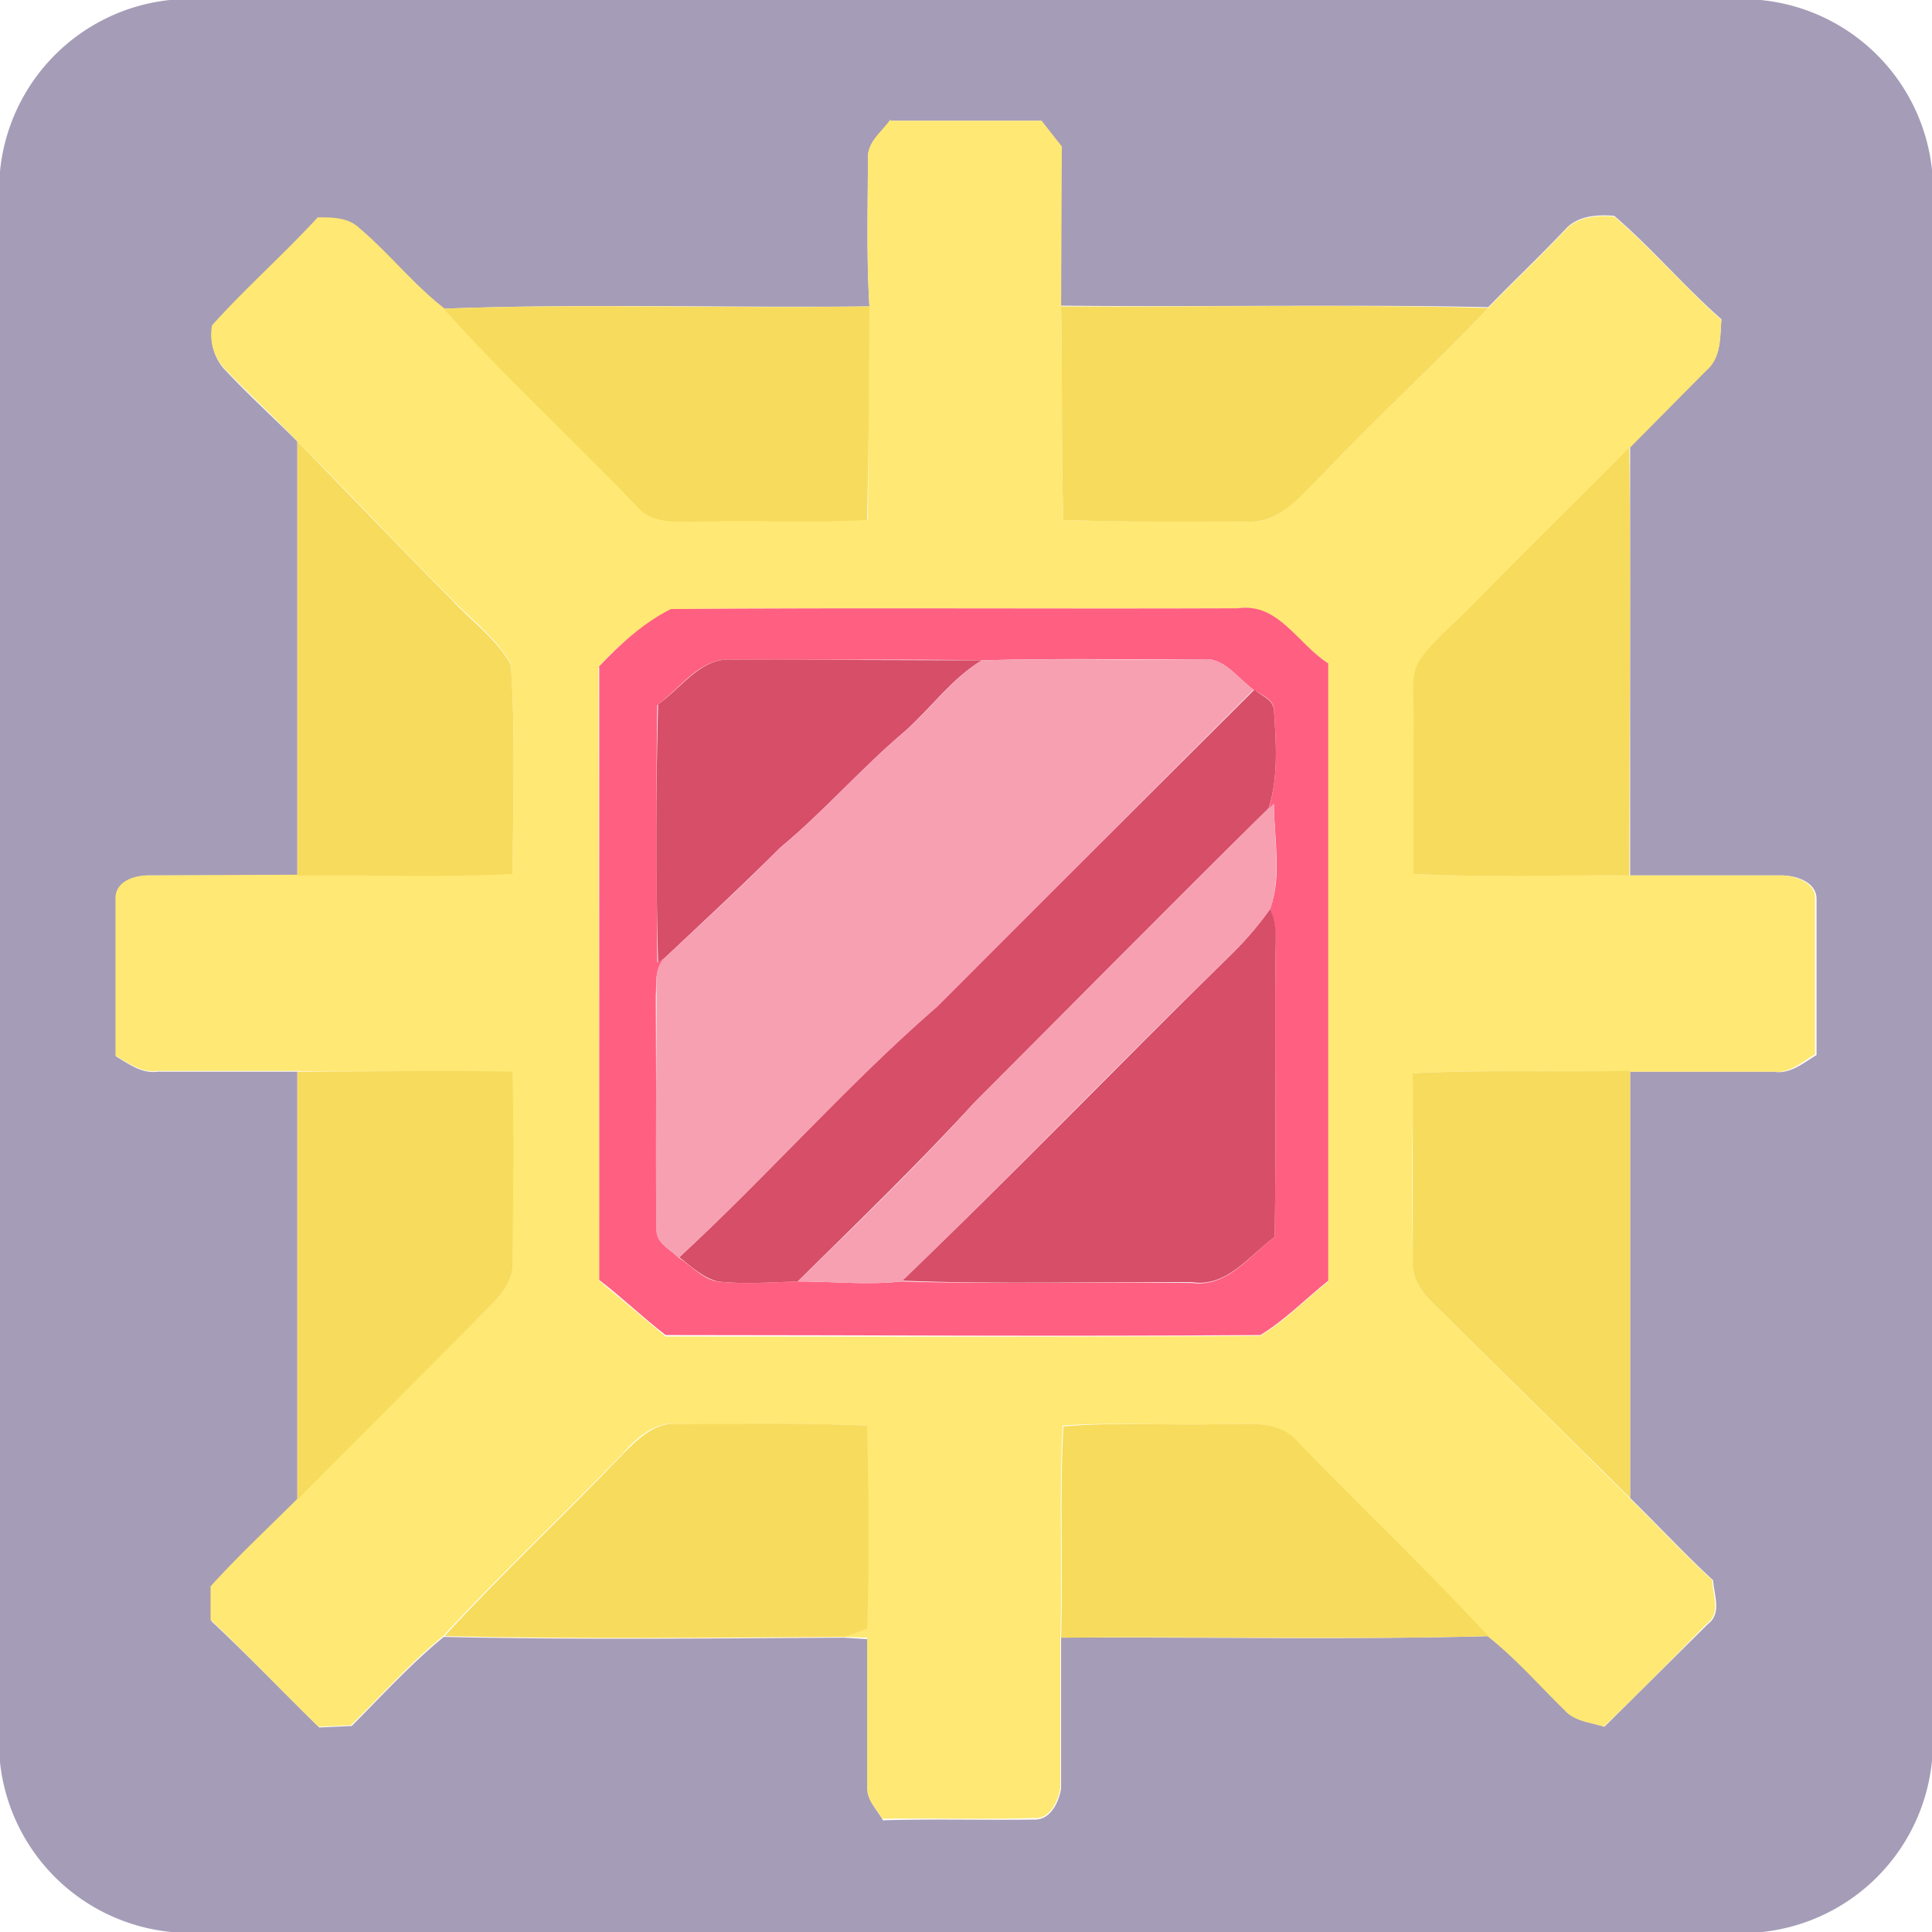 <svg xmlns="http://www.w3.org/2000/svg" viewBox="0 0 256 256"><path fill="#a59cb7" d="M22.5 0h210.8A25.3 25.3 0 0 1 256 22.5v210.8a25.3 25.3 0 0 1-22.5 22.7H22.7A25.3 25.3 0 0 1 0 233.5V22.7A25.3 25.3 0 0 1 22.5 0M118 16c-1.1 1.5-3 2.8-3 4.9 0 6.5-.2 13.1.2 19.7-18.8.2-37.6-.4-56.4.3-4-3.2-7.3-7.3-11.2-10.6-1.5-1.4-3.5-1.3-5.4-1.4-4.6 4.9-9.6 9.4-14 14.3-.5 2 .2 4.4 1.7 5.9 3 3.2 6.3 6.2 9.5 9.4V116H19.9c-1.9 0-4.5.8-4.5 3.1V140c1.7 1 3.4 2.3 5.5 2h18.5v56.8c-3.8 3.8-7.8 7.5-11.4 11.5v4.5c4.9 4.6 9.5 9.4 14.3 14.1l4.3-.2c4-4 7.8-8.2 12.2-11.8 17.7.4 35.4.2 53 .1l3.2.2v20c0 1.5 1.3 2.7 2 4 6.7-.2 13.4 0 20-.1 2.2.1 3.3-2.3 3.6-4.1v-20c18.9-.1 37.8.3 56.6-.2 3.7 3 6.8 6.5 10.2 9.8 1.3 1.5 3.4 1.6 5.2 2.2l13.7-13.6c1.9-1.4.8-3.9.7-5.8-3.8-3.5-7.3-7.3-11-10.9V142h19c2.2.4 4-1.2 5.7-2.2V119c-.1-2.2-2.8-3-4.6-3H216V59.2c3.3-3.5 6.8-6.8 10.1-10.2 2-1.7 1.8-4.4 2-6.7-5-4.4-9.2-9.4-14.2-13.7-2.3-.2-4.9 0-6.5 1.8-3.3 3.5-6.8 6.8-10.2 10.3-18.8-.4-37.7 0-56.6-.2V19.4L138 16h-20z"/><path fill="#ffe873" d="M118 16h20l2.7 3.4-.1 21.2c.2 9.4 0 18.9.3 28.3 8 .3 16 .1 24.2.2 4.6.4 7.4-3.8 10.5-6.6 7-7.4 14.6-14.3 21.6-21.7 3.4-3.5 6.9-6.8 10.2-10.3 1.6-1.8 4.2-2 6.5-1.8 5 4.3 9.3 9.3 14.2 13.7-.2 2.3 0 5-2 6.7L216 59.3l-21.3 21.4c-2.3 2.3-5 4.3-6.7 7.1-.9 2-.6 4.1-.7 6.2.2 7.2 0 14.5.1 21.8 9.6.5 19.1 0 28.7.2H236c1.8 0 4.5.9 4.5 3v20.7c-1.7 1-3.4 2.6-5.6 2.3h-19c-9.6.1-19.1-.3-28.6.2-.2 8.2-.2 16.5-.1 24.8-.2 2.3 1.2 4.3 2.8 5.8l25.9 25.7c3.7 3.6 7.2 7.4 11 10.9 0 2 1.2 4.4-.8 5.8-4.5 4.6-9 9.2-13.6 13.6-1.8-.6-3.9-.7-5.2-2.2-3.4-3.3-6.5-6.9-10.2-9.8-8.2-8.9-17-17-25.3-25.7-2.4-3-6.5-2.4-10-2.4-7 .2-14-.3-21 .2-.5 9.4 0 18.7-.3 28.1v19.9c-.3 1.8-1.4 4.2-3.5 4-6.7.2-13.4 0-20.1.1-.7-1.3-2-2.4-2-4v-20l-3.2-.1 3-1.1c.4-9 .3-18 .1-26.9-8.3-.4-16.6-.1-25-.2-3-.4-5.4 1.8-7.3 3.9-7.8 8.1-16.1 15.9-23.8 24.2-4.4 3.6-8.1 7.8-12.2 11.8l-4.3.2c-4.8-4.7-9.4-9.5-14.3-14.2v-4.4c3.6-4 7.6-7.7 11.4-11.5 8.2-8.3 16.3-16.5 24.6-24.6 2-2 4.2-4 4-7l-.1-25c-9.5-.3-19 0-28.5-.2H20.9c-2.1.3-3.8-1-5.6-2V119c0-2.3 2.7-3.1 4.6-3l19.5-.1c9.5 0 19 .3 28.5-.2.1-9.2.4-18.5-.2-27.7-1.9-3.5-5.3-5.9-8-8.8-6.9-6.8-13.5-14-20.4-20.8-3-3.2-6.3-6.2-9.4-9.4a6.6 6.6 0 0 1-1.8-5.9c4.5-5 9.5-9.4 14-14.3 2 0 4 0 5.5 1.4 3.9 3.3 7.1 7.4 11.2 10.6 8 9 17 17.2 25.4 26C86.3 69.5 90 69 93 69c7.3-.2 14.6.2 22-.2l.2-28.3c-.4-6.6-.2-13.2-.2-19.7 0-2.1 1.9-3.4 3-5M79.3 88.5l.1 81.2 8.8 7.4c26.3 0 52.5.1 78.8-.1 3.3-2 6-4.8 9-7.2V87.9c-4-2.5-6.6-8-12-7.3-25 .1-50-.1-75 .1a35.7 35.7 0 0 0-9.7 7.7z"/><path fill="#f7db5d" d="M115.2 40.6c0 9.4-.1 18.9-.3 28.3-7.3.4-14.6 0-21.9.2-3 0-6.7.5-8.8-2.2-8.4-8.8-17.4-17-25.4-26 18.8-.7 37.6 0 56.4-.3zm25.7 28.3c-.3-9.4-.1-18.9-.3-28.3 18.9.1 37.8-.3 56.6.2-7 7.4-14.6 14.3-21.6 21.7-3 2.8-5.9 7-10.5 6.6-8.1 0-16.2.1-24.2-.2zM39.4 58.5c6.8 6.9 13.5 14 20.3 20.8 2.7 3 6.1 5.3 8 8.8.6 9.2.3 18.5.2 27.7-9.5.5-19 .1-28.5.2V58.5zm155.2 22.2c7-7.2 14.3-14.3 21.3-21.4.2 18.9 0 37.8 0 56.7-9.5-.1-19 .3-28.6-.2V94c0-2-.3-4.3.6-6.2 1.8-2.8 4.4-4.8 6.7-7.1zM39.4 142c9.5 0 19-.2 28.5 0 .2 8.4.1 16.7 0 25 .3 3-2 5.1-3.9 7l-24.6 24.7v-56.8zm148 .2c9.5-.5 19-.1 28.6-.3v56.6l-26-25.7c-1.6-1.5-3-3.5-2.8-5.8v-24.8zM82.6 192.6c2-2 4.3-4.3 7.4-3.9 8.3 0 16.6-.2 24.9.2.2 9 .3 18 0 26.9l-3 1.1c-17.7.1-35.4.3-53-.1 7.6-8.3 15.9-16 23.7-24.2zM141 189c7-.6 14-.1 21-.3 3.4 0 7.5-.6 10 2.4 8.3 8.6 17 16.8 25.2 25.7-18.8.5-37.7 0-56.6.2.3-9.4-.2-18.7.3-28z"/><path fill="#ff5f81" d="M79.3 88.4c2.8-3 6-5.9 9.6-7.7 25-.2 50 0 75.1-.1 5.4-.8 8 4.8 12 7.3v81.8c-3 2.4-5.7 5.2-9 7.2-26.3.2-52.5 0-78.8 0-3-2.3-5.8-5-8.8-7.3V88.4m7.7 5c-.2 11.3-.1 22.7 0 34.1l1-.5c-1.4 1.3-1.1 3.3-1.2 5l.1 31c0 1.8 1.9 2.6 3 3.7 1.6 1 3 2.7 5 3.1 3.6.4 7.2.1 10.7 0 4.6 0 9.2.5 13.8 0 12.8.4 25.7 0 38.5.2 4.7.6 7.6-3.7 10.9-6.1.2-12.3 0-24.6.1-36.9 0-2.2.2-4.5-.7-6.6 1.6-4.4.5-9.3.5-13.9l-.7.7c1.3-4.3 1-8.8.7-13.1 0-1.5-1.7-2-2.7-2.7-2.2-1.6-4-4.5-7-4-9.7 0-19.3-.2-29 .1-11-.2-22 0-33.1-.1-4.3-.3-6.8 3.8-9.9 6z"/><path fill="#d64e68" d="M87.1 93.4c3.2-2.2 5.7-6.3 9.9-6l33.1.1c-4 2.4-6.7 6.3-10.2 9.4-5.8 4.9-10.7 10.6-16.5 15.4-5 5-10.2 9.8-15.4 14.7l-.8.5c-.3-11.4-.3-22.8 0-34.1zm37.1 39.9l42-41.9c.9.8 2.5 1.2 2.6 2.7.3 4.3.6 8.9-.7 13-13.1 12.9-26 26-39 39-7.5 8.2-15.5 15.9-23.4 23.7-3.5.1-7.1.4-10.6 0-2-.5-3.5-2-5.1-3.2 11.7-10.8 22.2-22.8 34.2-33.3zm38.1-6c2.2-2.1 4.3-4.4 6-6.9 1 2.1.7 4.4.7 6.6-.1 12.3.1 24.6-.1 36.9-3.3 2.4-6.3 6.7-10.9 6-12.8-.1-25.7.3-38.5-.2 14.5-13.8 28.4-28.3 42.8-42.4z"/><path fill="#f7a0b2" d="M130.1 87.5c9.7-.3 19.3 0 29-.1 3-.5 4.8 2.4 7 4l-41.9 42c-12 10.4-22.5 22.4-34.3 33.3-1-1.1-3-2-2.9-3.7-.2-10.4 0-20.7 0-31 0-1.7-.3-3.7 1-5 5.2-4.9 10.4-9.6 15.4-14.7 5.8-4.8 10.7-10.5 16.5-15.4 3.5-3 6.2-7 10.2-9.4zm38 19.7l.7-.7c0 4.6 1 9.5-.5 14a49.1 49.1 0 0 1-6 6.8c-14.4 14-28.3 28.5-42.8 42.5-4.6.5-9.2 0-13.8 0 8-7.8 16-15.5 23.4-23.7 13-13 25.9-26.1 39-39z"/></svg>